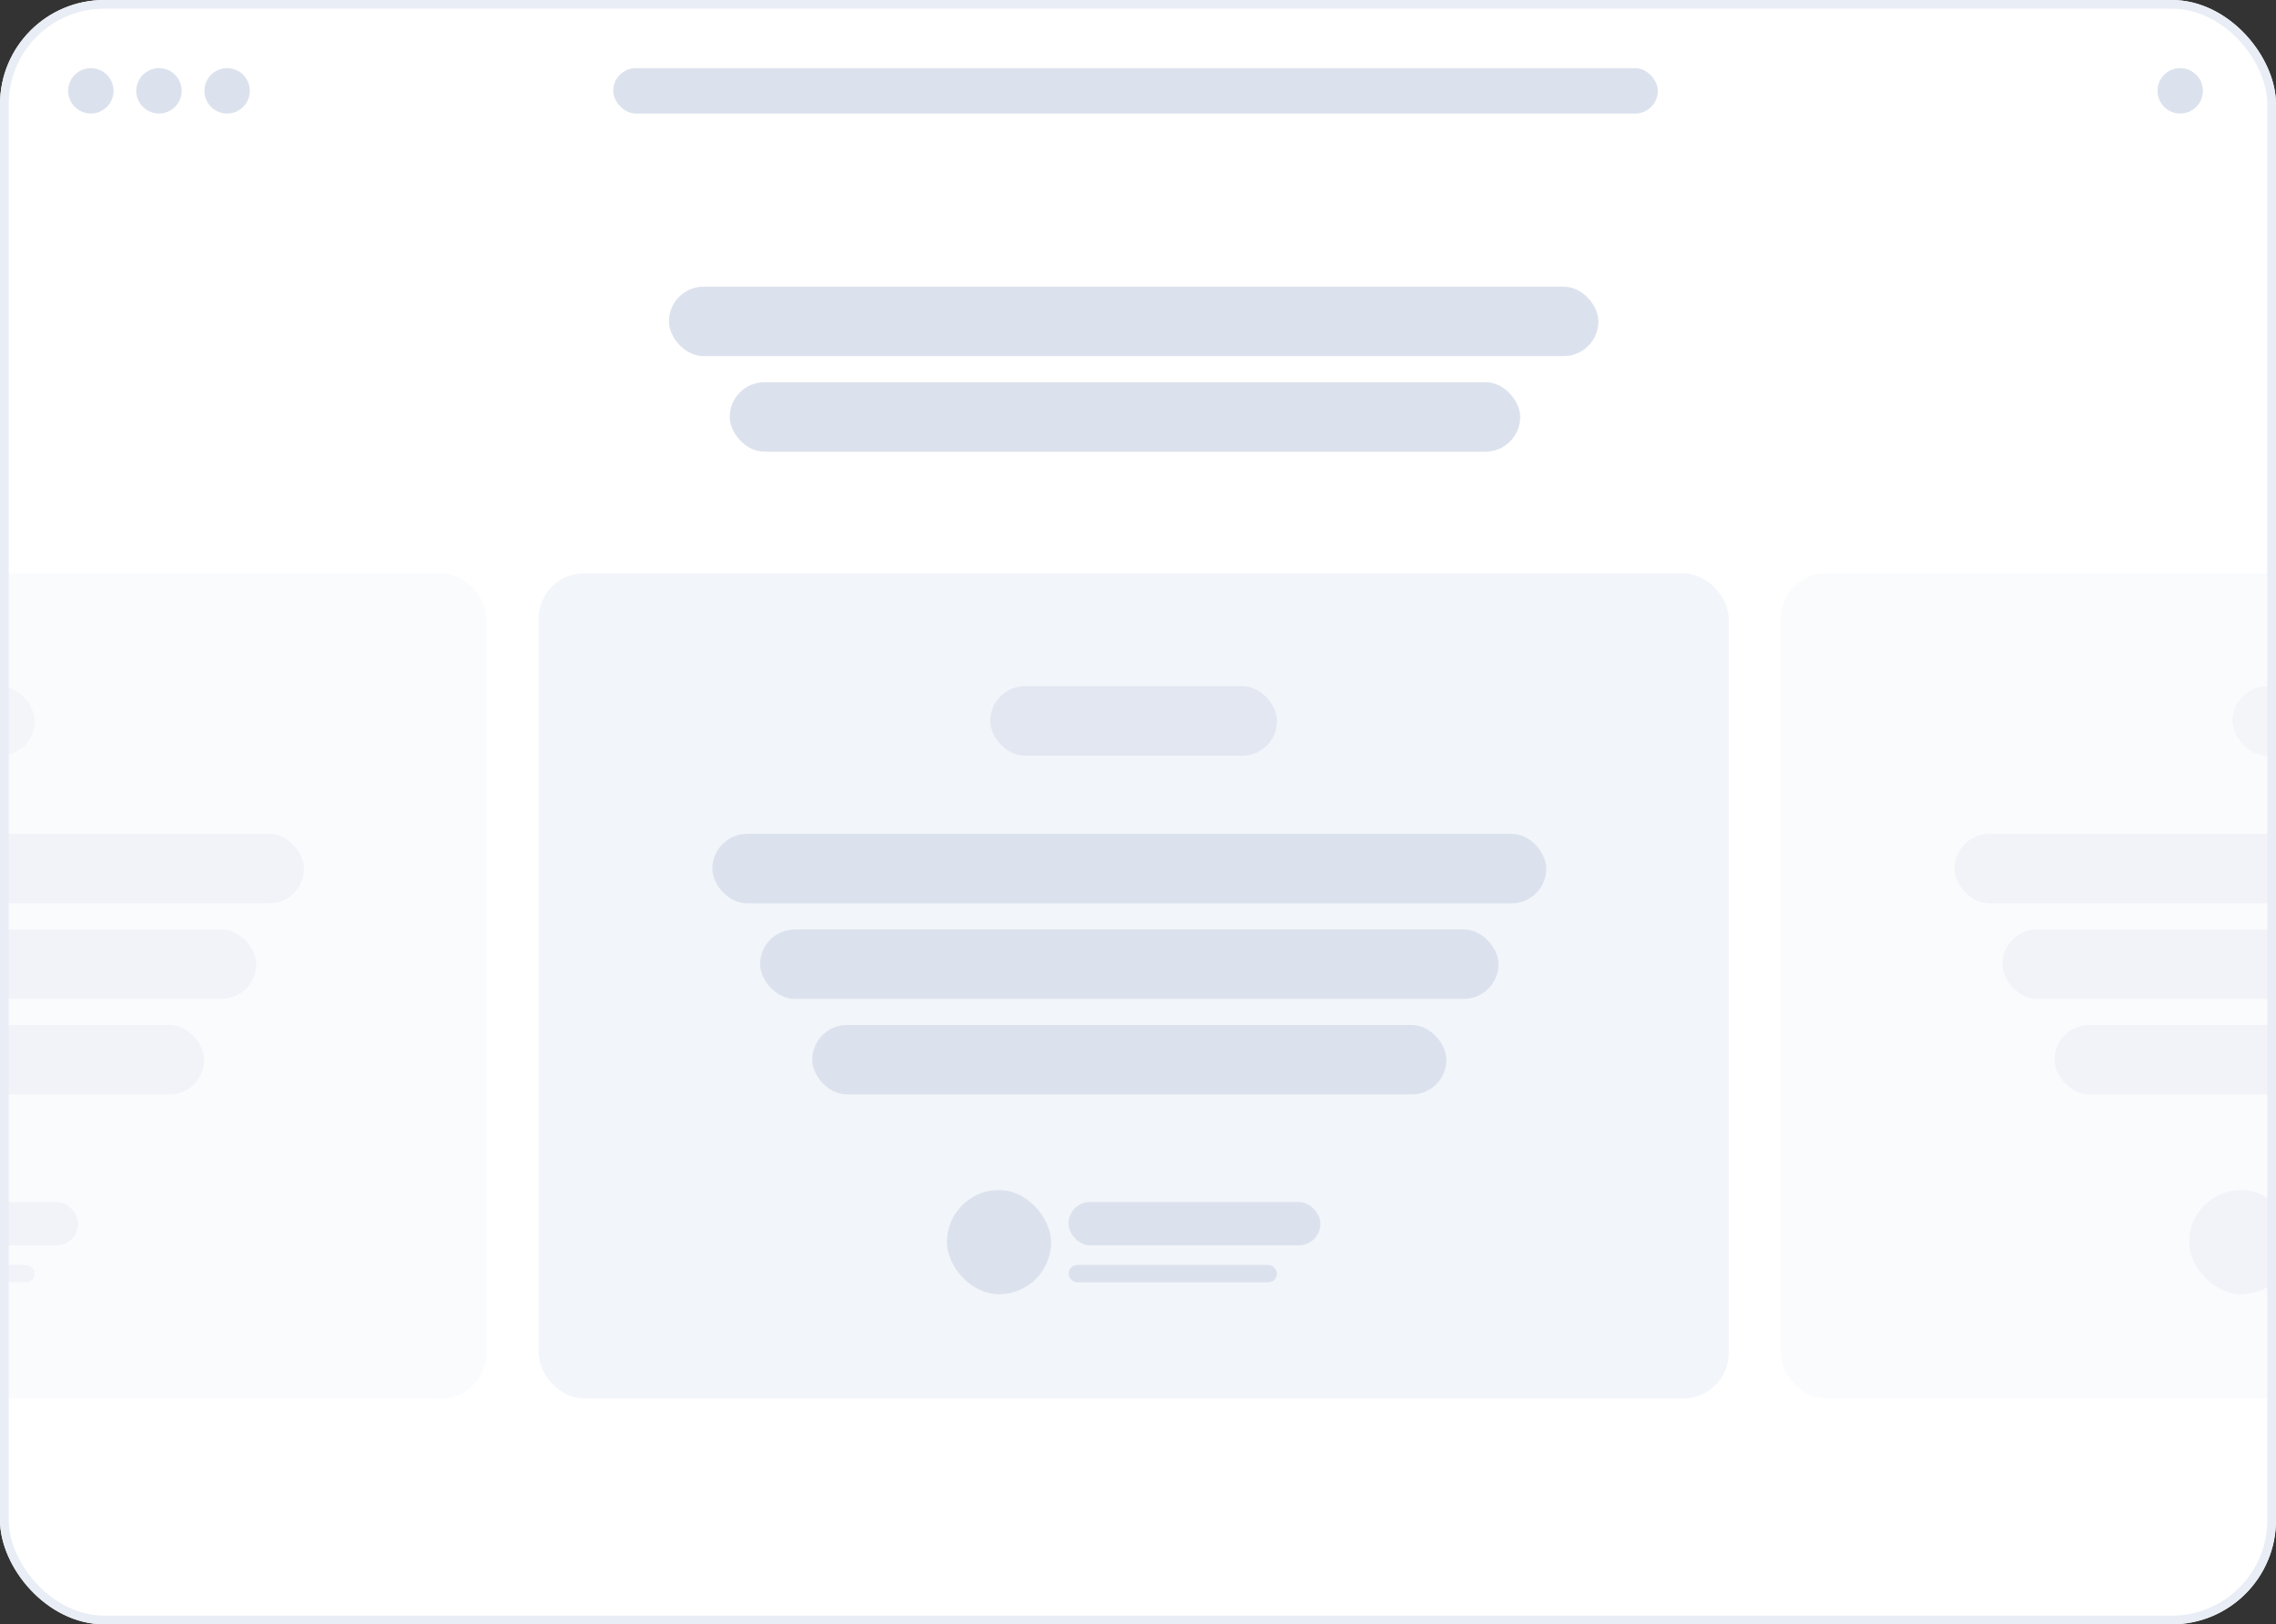 <svg width="262" height="187" viewBox="0 0 262 187" fill="none" xmlns="http://www.w3.org/2000/svg">
<rect x="0" y="0" width="262" height="187" fill="#333333" stroke="none"/>
<g clip-path="url(#clip0_4318_15249)">
<rect width="262" height="187" rx="12" fill="white"/>
<circle cx="10.458" cy="10.457" r="2.614" fill="#DCE2ED"/>
<circle cx="18.3" cy="10.457" r="2.614" fill="#DCE2ED"/>
<circle cx="26.144" cy="10.457" r="2.614" fill="#DCE2ED"/>
<circle cx="250.972" cy="10.457" r="2.614" fill="#DCE2ED"/>
<rect x="70.586" y="7.843" width="120.257" height="5.229" rx="2.614" fill="#DCE2ED"/>
<rect x="77" y="33" width="107" height="8" rx="4" fill="#DCE2ED"/>
<rect x="84" y="44" width="91" height="8" rx="4" fill="#DCE2ED"/>
<rect x="62" y="66" width="137" height="95" rx="5.229" fill="#F2F5FA"/>
<rect x="82" y="96" width="96" height="8" rx="4" fill="#DCE2ED"/>
<rect x="87.5" y="107" width="85" height="8" rx="4" fill="#DCE2ED"/>
<rect x="93.5" y="118" width="73" height="8" rx="4" fill="#DCE2ED"/>
<rect x="109" y="137" width="12" height="12" rx="6" fill="#DCE2ED"/>
<rect x="123" y="138.375" width="29" height="5" rx="2.5" fill="#DCE2ED"/>
<rect x="123" y="145.625" width="24" height="2" rx="1" fill="#DCE2ED"/>
<rect x="114" y="79" width="33" height="8" rx="4" fill="#DCE2ED" fill-opacity="0.7"/>
<g opacity="0.4">
<rect x="205" y="66" width="137" height="95" rx="5.229" fill="#F2F5FA"/>
<rect x="225" y="96" width="96" height="8" rx="4" fill="#DCE2ED"/>
<rect x="230.5" y="107" width="85" height="8" rx="4" fill="#DCE2ED"/>
<rect x="236.5" y="118" width="73" height="8" rx="4" fill="#DCE2ED"/>
<rect x="252" y="137" width="12" height="12" rx="6" fill="#DCE2ED"/>
<rect x="257" y="79" width="33" height="8" rx="4" fill="#DCE2ED" fill-opacity="0.7"/>
</g>
<g opacity="0.4">
<rect x="-81" y="66" width="137" height="95" rx="5.229" fill="#F2F5FA"/>
<rect x="-61" y="96" width="96" height="8" rx="4" fill="#DCE2ED"/>
<rect x="-55.5" y="107" width="85" height="8" rx="4" fill="#DCE2ED"/>
<rect x="-49.5" y="118" width="73" height="8" rx="4" fill="#DCE2ED"/>
<rect x="-20" y="138.375" width="29" height="5" rx="2.5" fill="#DCE2ED"/>
<rect x="-20" y="145.625" width="24" height="2" rx="1" fill="#DCE2ED"/>
<rect x="-29" y="79" width="33" height="8" rx="4" fill="#DCE2ED" fill-opacity="0.7"/>
</g>
</g>
<rect x="0.5" y="0.5" width="261" height="186" rx="11.5" stroke="#E9EDF5"/>
<defs>
<clipPath id="clip0_4318_15249">
<rect width="262" height="187" rx="12" fill="white"/>
</clipPath>
</defs>
</svg>
